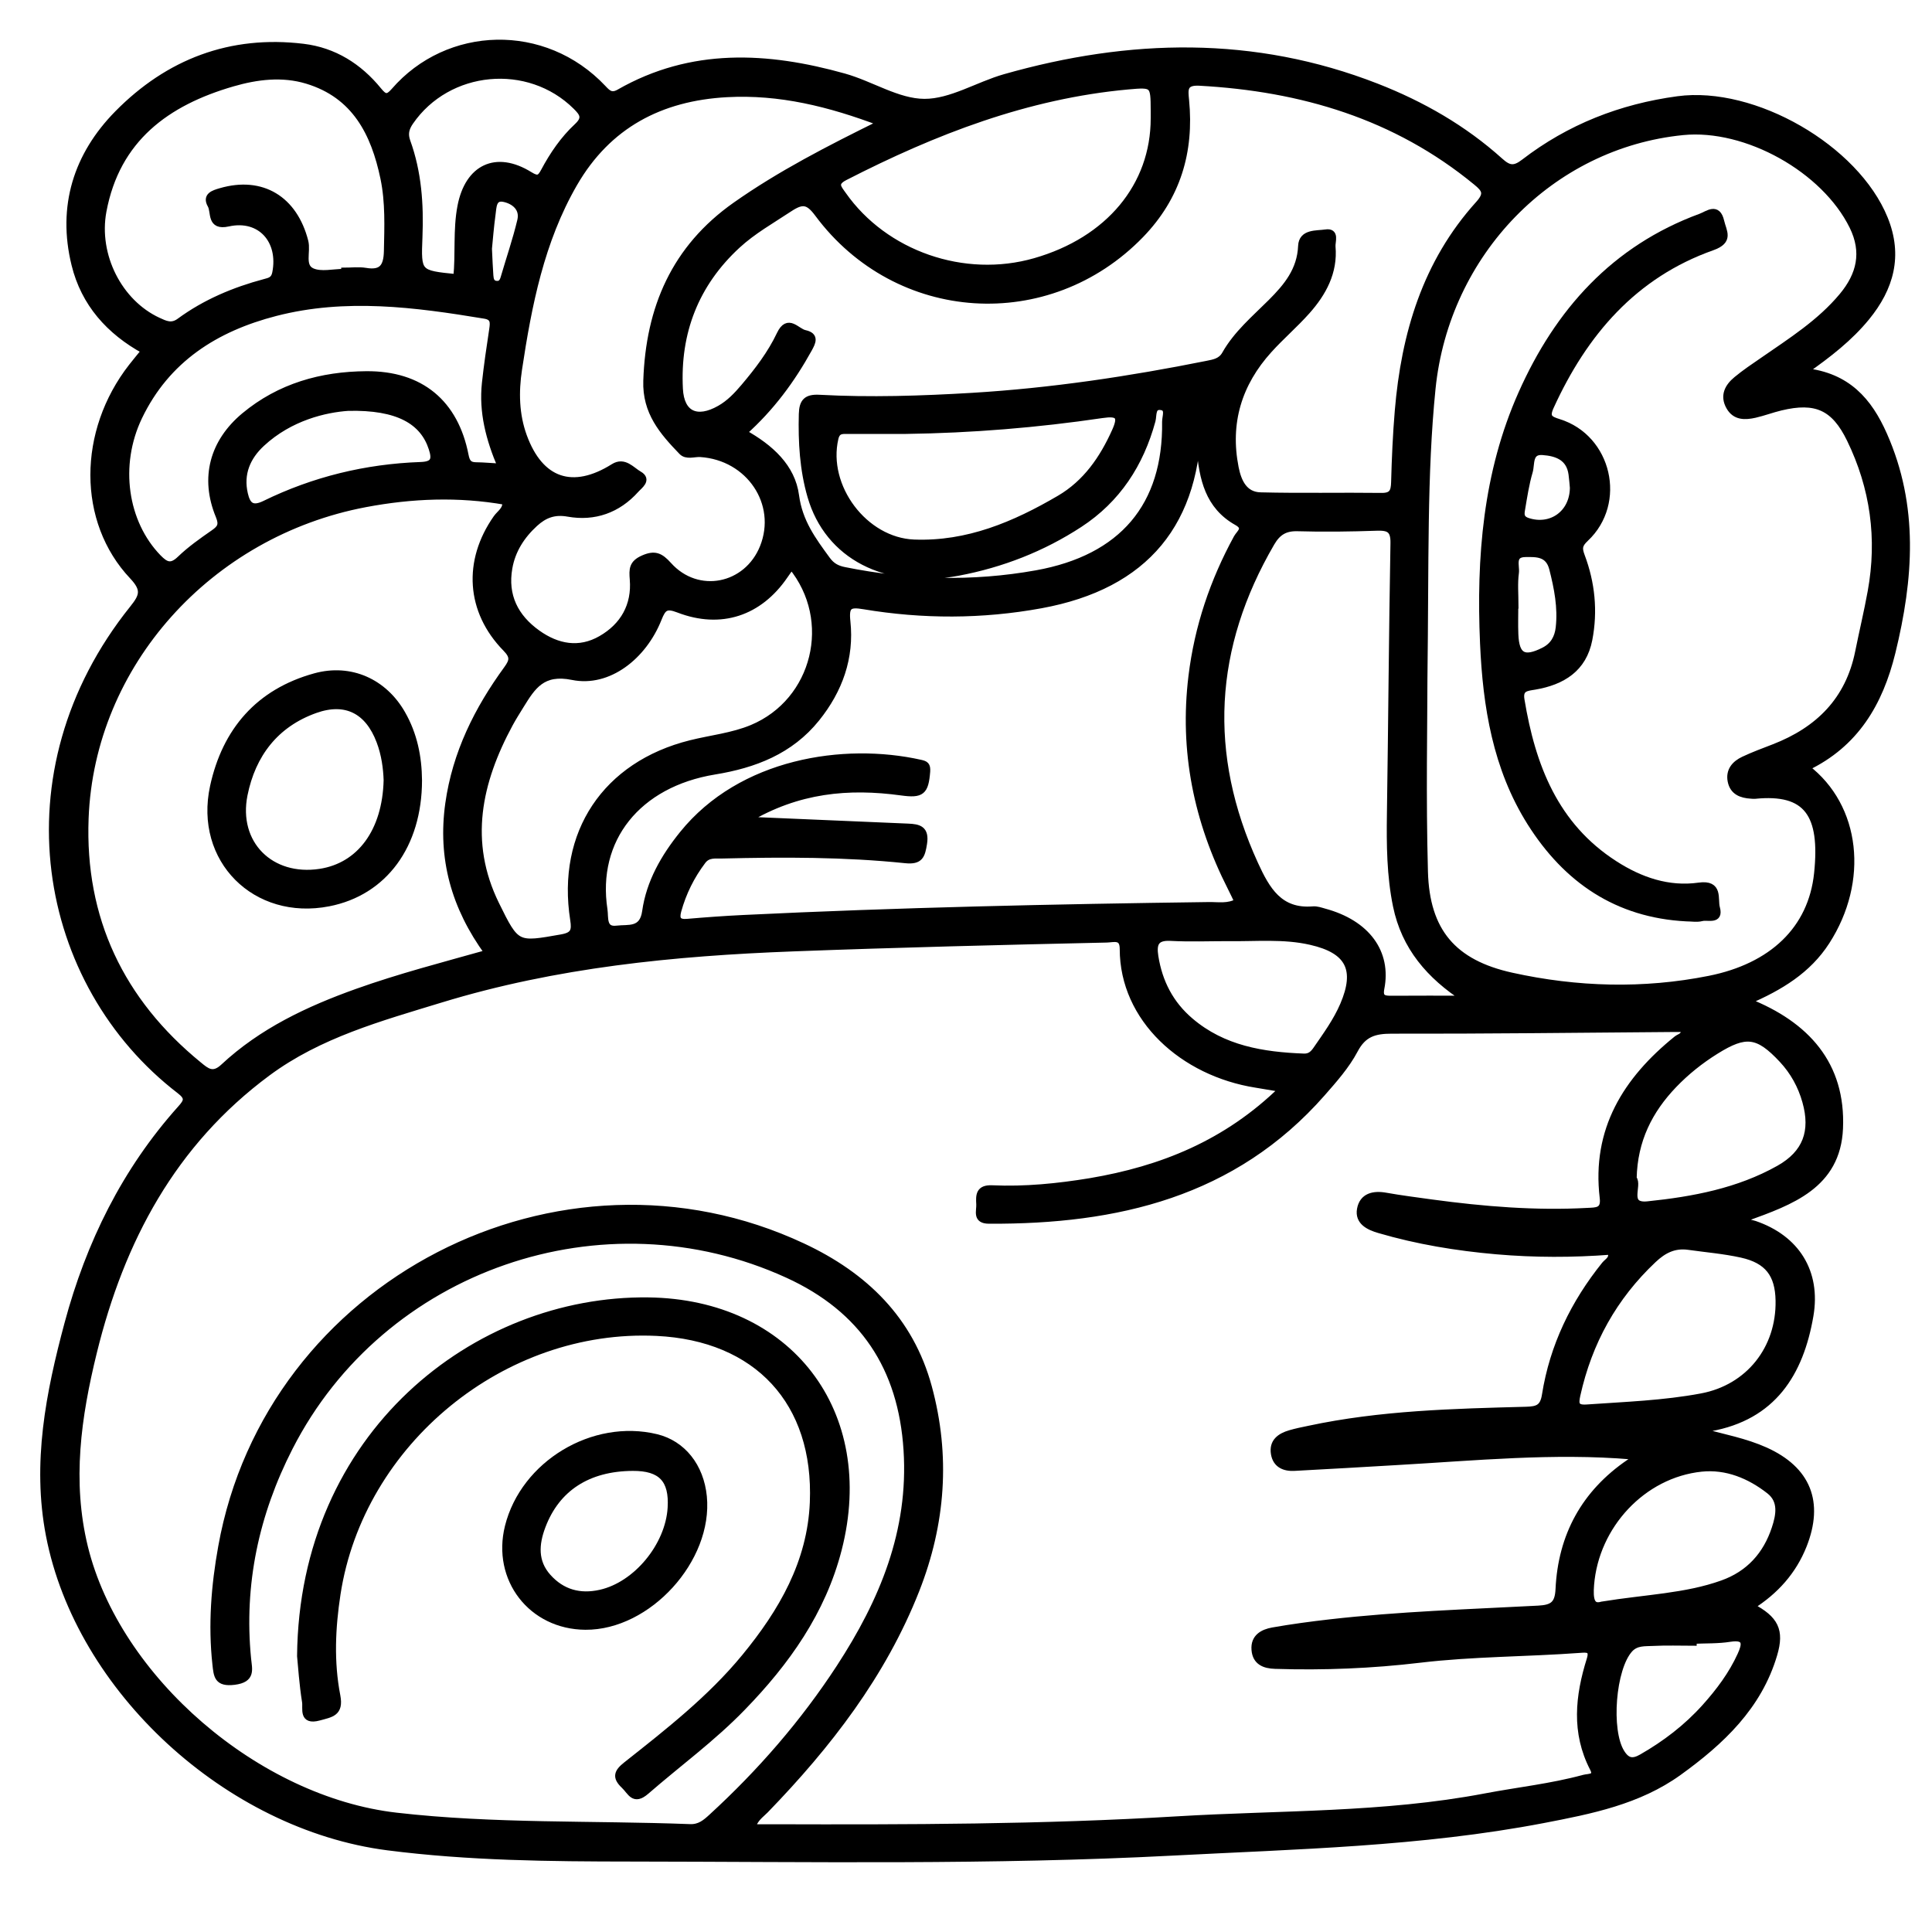 <?xml version="1.0" encoding="utf-8"?>
<!-- Generator: Adobe Illustrator 23.0.0, SVG Export Plug-In . SVG Version: 6.00 Build 0)  -->
<svg version="1.0" xmlns="http://www.w3.org/2000/svg" xmlns:xlink="http://www.w3.org/1999/xlink" x="0px" y="0px"
	 viewBox="0 0 3000 3000" style="enable-background:new 0 0 3000 3000;" xml:space="preserve">
<style type="text/css">
	.st0{stroke:#000000;stroke-width:10;stroke-miterlimit:10;}
</style>
<g id="Layer_1">
</g>
<g id="Layer_2">
	<g>
		<path class="st0" d="M224.5,544.7c-54.9-30.1-93.7-73.6-108.5-134C93.9,320.7,119,241,182.7,176.3C261.3,96.5,358,59.3,471,73
			c47.8,5.8,86.5,30.3,116.7,67.3c9.3,11.5,14.2,12.7,24.3,1.1C695.4,45,845.2,40,936.5,137c7.4,7.9,13,13.4,25,6.5
			c112.3-64.3,230.1-57.8,349.1-24.5c42.2,11.8,83.1,39.3,124.7,39.5c41.6,0.2,82.9-26.5,125.1-38.5
			c193.8-55.1,386.7-59.8,577.2,14.6c70.4,27.5,135.4,64.7,191.8,115.5c13.4,12.1,21.8,13.6,37.1,1.8
			c70.4-54.2,150.6-85.6,238.8-97.5c118.2-16,276.6,75.2,321.2,185.2c23.3,57.4,9.3,107.5-28.3,153.4c-26,31.7-58.1,56.9-96.1,83.5
			c66.7,7.1,100,46.2,123.2,98.6c49.3,111.2,40.9,223.6,12.9,338c-19.4,78.9-57,142.5-133.2,178.9c79.4,60.5,91.8,176.1,31.3,270
			c-28.9,44.9-72.1,71-122.6,92.8c91.6,36.2,147.4,98.3,143.1,197.4c-3.8,88.7-76.1,114-145.1,139c0.7,8.2,7.7,7.6,13,9.5
			c64.8,22.2,97.8,74.5,86.2,142.2c-15.4,89.8-57.9,157.3-155.6,174.7c-3.8,0.7-7.4,2.3-14.8,4.7c36.3,9.8,69.7,16,100.8,30
			c65.5,29.6,85.9,80.2,59.2,147.6c-15.9,40-43.4,70.8-80.9,94.5c37.3,19.6,46.1,37.4,35.2,74.4c-23.9,81.3-82.3,135.8-148,183.2
			c-62.6,45.1-136.5,59.7-210.4,73.9c-190.4,36.5-383.2,40.4-576.1,50.5c-280.3,14.6-560.4,9.5-840.6,9.2
			c-126.1-0.1-252.2-1.3-377.7-17.4c-248.3-32-479.5-244.6-525.7-484.1c-21.7-112.3-0.1-221,28.8-328.8
			c33.4-124.4,89-237.5,175.5-334c9.9-11,12.5-16.9-1.4-27.6c-216-165.8-277.8-493.8-72.8-749.1c15.4-19.2,18.8-29.2-0.6-49.8
			c-80.8-85.5-80-224.6-1.3-325.4C210.6,561.5,217.1,553.9,224.5,544.7z M1991,1690.8c-17.1-2.9-28.8-4.9-40.6-6.8
			c-113.5-17.9-206.7-101.9-206.7-210.5c0-20.6-14.4-15.2-25.2-14.9c-162.2,3.6-324.3,7.6-486.4,13.7c-185.5,7-369.1,25-547.6,79.6
			c-93.8,28.7-188.8,54.6-269.1,114.1c-147,108.9-227.2,259.5-270,433.9c-24.6,100.2-38.8,200.2-13.9,302.4
			c50.1,205,268.2,392.7,483.9,417.4c151.6,17.4,304,12,455.9,17.8c15,0.6,24-7.1,33.7-16c75.6-69.3,142.5-146.2,198.6-232.2
			c66.8-102.5,112.5-211.2,104.4-337.7c-8.2-128.2-68.2-218.7-184.9-272.1c-286.5-131-630.2-12.3-773.4,268.2
			c-52.6,102.9-76.2,212.2-64.8,328.1c1.6,16.4,7.2,31.9-21.1,35.4c-26.4,3.2-27-8.8-29-27c-6.7-61.3-1.9-121.9,9-182.3
			c73.4-409.3,525.8-643.1,902.6-466.5c96.3,45.1,167.1,113.6,195.6,218.4c29,106.7,21.2,212.1-19.2,314.9
			c-51.9,131.9-136.7,241.3-234.2,342c-7.1,7.3-16.7,13.2-20.4,27c12.6,0,22.4,0,32.2,0c209.2,0.6,418.3,0.3,627.4-12.3
			c159.7-9.6,320.2-5.5,478.4-35.6c51-9.7,102.8-15.2,153.1-28.9c7.3-2,22.1-0.1,14.3-15.1c-28.8-55.7-22.6-112.2-4.8-169
			c5.3-16.9-4.9-16-15.4-15.2c-82.8,6.1-166,5.5-248.7,15.3c-74.6,8.9-149.6,11.9-224.8,9.5c-16.5-0.5-30.2-5.8-31.6-24.8
			c-1.5-19.2,12.5-26.7,27.9-29.5c29.5-5.2,59.2-9.2,89-12.6c107.5-12.3,215.6-15.6,323.6-21.3c21.9-1.2,30.5-6.9,31.6-30.5
			c3.9-83.1,40.1-149.4,109.4-196.7c2.8-1.9,7.2-3.8,4.1-9.8c-121.7-10.3-243.5,1.9-365.3,8.8c-52.9,3-105.9,6.3-158.8,9
			c-15.4,0.8-28.4-4.6-31.3-21.4c-3.2-18.6,9-27.3,24.8-31.9c9.6-2.8,19.4-4.8,29.2-6.8c111.2-23.8,224.4-26.5,337.4-29.5
			c17.6-0.5,26.3-3.4,29.4-23.3c12-75.7,44.5-142.7,92.5-202.3c4.4-5.4,13.9-9.3,8.8-20.5c-58.8,4.5-117.9,4.5-176.8-0.6
			c-61.8-5.4-122.8-15.4-182.4-32.9c-16.1-4.7-32.7-12.7-29.3-32c3.6-20.2,20.5-24.3,39.8-20.8c23.6,4.2,47.4,7.2,71.1,10.5
			c80.5,10.9,161.2,17.6,242.4,13.1c12.9-0.7,26.2,0.4,23.6-20.7c-12.6-105.5,36-183,114.5-246.5c4.5-3.7,14-4.6,10.6-15.9
			c-5.8,0-11.7,0-17.7,0c-145.2,1.1-290.4,2.9-435.5,2.6c-26.6,0-43.9,5-57.3,30.5c-12.9,24.4-32,45.9-50.4,66.9
			c-137.7,156.8-319.4,198.7-517.6,197.7c-20.9-0.1-14.1-14.6-14.7-25.3c-0.8-13.7-0.9-25.3,19.5-24.4
			c51.2,2.3,102.1-2.8,152.5-11.1C1803.6,1815.7,1904.3,1775.7,1991,1690.8z M2211.5,1054.1c0,67.2-2.4,183.3,0.8,299.3
			c2.5,92.8,44.3,141.9,135,161.9c101.5,22.4,204.6,25.3,306.9,4.9c97.3-19.4,158.7-77.2,167.7-164c9.6-92.2-16.1-128.9-96.8-120.8
			c-2,0.2-4-0.1-6-0.2c-15.1-0.9-28.1-5.6-31.4-22.3c-3.2-16.3,6.2-26.9,19.8-33.3c15.3-7.2,31.3-13.1,47.1-19.2
			c69.1-26.8,115.9-73.1,131-147.8c6.3-31.3,13.8-62.5,19.5-93.9c15-82.3,4.1-161.4-32.5-236.6c-24.3-49.9-52.9-62.8-107.6-49.6
			c-13.4,3.2-26.5,8.2-40,11.3c-15.2,3.4-30.6,4-39.7-12.1c-9.8-17.2-2.2-31.2,11.1-42.2c13-10.8,27.2-20.3,41.2-29.9
			c43.6-30.2,88.5-58.5,123-99.9c27.5-33,35.8-68.1,16.1-108.2c-43.6-88.6-165.1-156.5-263.6-146.7
			c-205.1,20.4-367.6,188.1-389,398.6C2210.6,737.1,2213.9,871.2,2211.5,1054.1z M1154.7,671.7c41.6,23.1,75.3,53.5,81.1,98
			c5.4,40.7,26.4,69,48.6,99.3c7.2,9.9,15.3,14.2,26.8,16.5c99.2,20,198.6,22.9,298.3,5c133.2-24,201.8-105,200-235.6
			c-0.1-7.8,5.9-20.8-5.8-23c-15.2-2.8-12.2,12.9-14.4,21.2c-18.3,67.3-54.2,122.6-112.9,160.9c-57.5,37.6-121,62.3-188.4,75
			c-112.5,21.2-202.3-25.5-229.2-118.3c-12.1-41.6-14.5-84.5-13.4-127.8c0.5-19.3,7.1-26,27-24.9c79.1,4.3,158.1,1.7,237.1-3
			c122.9-7.4,244.4-25.6,365-49.8c10.4-2.1,21.4-3.8,27.8-15.2c18-31.9,45.9-55.2,71.4-80.7c24.4-24.4,45.4-49.6,47-87.3
			c0.9-21.5,23.7-18.6,37.6-20.7c17-2.7,9.8,13.9,10.5,21.7c3.5,39.6-14.2,72-39.4,100.3c-18.6,20.9-40.1,39.3-58.8,60
			c-47.3,52.2-66,113.2-52.2,183c4.3,21.6,13.6,42.6,38.9,43.2c62.6,1.6,125.2,0.1,187.8,0.9c16.6,0.2,19.6-6.9,20-21.5
			c1-37,2.6-74,5.7-110.9c10-119.3,42.9-230.1,125.1-321.1c14.4-16,10.4-22.7-3.7-34.2c-125-102.8-270.9-145.9-429.8-154.6
			c-24.8-1.3-22.5,11.7-21,27.5c7.8,80.1-13.2,150.3-70,209c-143.2,147.8-378.4,133.1-501.5-32.7c-14.8-19.9-23.8-21.3-44.1-7.9
			c-27.5,18.2-56.5,34.5-80.8,56.9c-65,59.9-94.1,135.4-89.6,222.8c2,40,27,50.8,62.1,30.9c15.1-8.5,26.8-20.9,37.8-33.9
			c21.4-25.3,41.5-51.6,55.7-81.6c12.7-26.7,26-4.3,38.7-1.6c17.4,3.8,12,14.1,6.3,24.5C1229.6,589.7,1197.9,633.1,1154.7,671.7z
			 M1159.8,1273.2c88.5,3.8,169.4,7.3,250.2,10.7c16.7,0.7,28.1,3.3,24.5,26c-3,18.8-5.8,27.8-28.4,25.5
			c-94.7-9.8-189.7-9.6-284.8-7.3c-10.6,0.3-21.9-2-30.1,8.8c-17.7,23.4-30.5,49.2-38.3,77.5c-3.4,12.6-0.2,18.7,14.3,17.4
			c28.9-2.5,57.9-4.6,86.8-6c240.9-11.7,482-16.9,723.2-20.1c14.6-0.2,29.9,2.9,44.6-5.5c-3.7-7.7-7-14.9-10.6-21.9
			c-52.6-103.4-74.9-212.1-60.8-328.1c9.3-76.6,33.4-147.8,70.2-215.2c4-7.2,16.3-15,0.3-24c-44.9-25.1-53.9-68.1-57.8-114.8
			c-2.2-25.5,3.4-50.4,7.1-80.6c-14.8,11.9-9.7,21.5-9.7,29.8c0.2,165.8-81.2,264.4-244.2,294.2c-91.4,16.7-183.2,16.8-274.7,1.5
			c-22.6-3.8-28.8-1-26.1,24c6,56.2-12.1,106.5-47.5,150.5c-40.8,50.7-96.6,72-158.5,82.1c-119.4,19.6-188,105.6-171.2,215
			c1.8,11.9-2.4,32.4,19.6,29.6c17.4-2.2,39.9,4,44.2-26.9c6.4-45.4,29-84.6,57.8-120.3c90.8-112.5,250.4-137,369.3-110.4
			c8,1.8,10.9,3.4,10.2,13.3c-2.5,31.8-8.4,36.5-39.6,32.2C1317.9,1219,1238.9,1225.8,1159.8,1273.2z M757.4,1479.7
			c-52-71.4-72.8-147.1-61-231.7c11-78.4,45-146.5,90.9-209.4c9.2-12.7,10.1-19.4-1.9-31.7c-56.8-58-61.5-135.6-14.6-202.4
			c5.3-7.6,15.6-13,14.1-25.6c-73-12.8-145.3-10-217.7,3.7c-242.4,45.9-425.5,249-434.6,488c-6,156.1,55,284.2,176.2,383.1
			c11.7,9.6,21.7,18.5,38.1,3.2c59.6-55.6,131.8-89.6,207.7-116.7C620.4,1516.7,688.1,1499.2,757.4,1479.7z M1368.4,191
			c-80.9-30.7-158-49.5-239.6-45.1c-103.2,5.6-184.8,48.4-237.3,139.3c-51.4,89.1-70.8,188.2-85.9,288.4
			c-5.3,35.1-4.6,70.1,7.6,103.7c25.7,70.6,76.3,87.4,139.5,47.7c16.7-10.5,28.1,5,39.7,11.6c14.7,8.4,0.3,17.8-4.9,23.7
			c-28.1,31.4-64.5,44.3-105.4,37c-21.7-3.9-36.9,2.3-51.6,15.7c-20.5,18.8-35.1,41.4-39.9,68.9c-7.6,43.1,9.4,76.6,44,101.3
			c30.7,21.9,64.8,28.4,98.7,8.9c34.8-20,52.9-52,49.6-92.4c-1.3-15.9-1.1-24.9,15.6-32.4c18.1-8.1,26.8-4.1,39.7,10.2
			c44.9,50.1,121.7,34.7,146.7-27.8c27.1-67.9-21.5-140.1-97.3-145c-9.7-0.6-21.5,4.4-28.9-3.3c-29.7-30.8-56.5-61.4-54.8-110.2
			c3.8-113.2,43.9-206,138.1-272.4C1211.6,269.8,1287.1,231.1,1368.4,191z M2274.9,1551.1c-55.2-35.7-93.8-80.7-106.9-144.4
			c-9.7-47.2-10.1-95.2-9.4-143.3c2.1-140,3-280.1,5.5-420.1c0.4-21.1-7.6-24.8-26.1-24.2c-41,1.4-82.1,2-123,0.8
			c-19.7-0.6-31.1,6.6-40.7,23.1c-94.5,162-103.8,328-25.5,498.9c18.2,39.7,38,74.8,90,70.5c5.8-0.5,11.9,1.7,17.6,3.3
			c66.4,17.9,99.2,63.5,88.2,119.2c-3,15.4,4.8,16.4,16.4,16.3C2199,1550.9,2237,1551.1,2274.9,1551.1z M1228.9,879.1
			c-3.6,5.1-7,9.8-10.3,14.7c-39.5,57.8-99.3,78-165.1,52.6c-19-7.3-24-3.3-30.9,14.1c-23.4,59.2-78.1,101.7-133.5,90.4
			c-47-9.6-62.2,15-80.6,44.8c-5.8,9.4-11.7,18.7-16.9,28.3c-48.8,90.3-69.1,183.1-21.3,280.4c31.8,64.8,32.3,63.7,101.5,51.5
			c19-3.3,21.3-10.4,18.6-27.7c-21.1-134.6,50.1-240.9,181.9-273.8c31.9-8,64.9-11.2,95.6-24
			C1266.6,1089.1,1297.8,963.2,1228.9,879.1z M534.8,422.5c0-0.6,0-1.2,0-1.9c11,0,22.2-1.5,32.9,0.3c25.3,4.3,32.8-6.5,33.4-30.7
			c0.8-38.1,2.4-76-5.4-113.5c-14.6-70.1-44.5-129.1-119-151.6c-38.4-11.6-77.7-6.7-115.4,4.2c-102.6,29.7-180,86.3-201,198.6
			c-12.8,68.8,24.7,142.1,85.3,170.1c10.7,4.9,20.7,10.2,33.2,1c39.9-29.3,84.9-48.2,132.6-60.9c7.2-1.9,14.2-3.3,16.3-14.2
			c10.1-50.5-23.6-88.2-73.3-77.2c-28.9,6.4-21-17.4-27.2-28.3c-8.3-14.5,4.6-18.2,15.5-21.4c64-18.6,114.3,12.1,131.1,78
			c4,15.8-6.4,38.3,10.6,46.2C498.5,427.6,517.8,422.5,534.8,422.5z M777.9,724.9c-18.5-43.1-29.4-85.3-24.6-129.9
			c3-27.8,7.1-55.5,11.3-83.2c1.6-10.9,2.5-19.5-11.9-21.9c-108-17.9-216.1-32.1-324.6-4.2c-93.3,24-169.2,72.1-212.2,161.7
			c-36,75.1-22.6,164.3,29.7,218.3c11.7,12,20,16,34.1,2.4c15.8-15.2,34-28,52-40.5c10.5-7.3,13.9-12.5,8.2-26.4
			c-24.6-59.4-9.1-115,39.6-155.6c55-45.7,119.8-63.7,189.2-64.2c84.7-0.7,138,44.3,153.9,125.5c2.1,10.9,5.6,15.9,16.8,15.9
			C751.1,722.9,762.9,724.1,777.9,724.9z M1791.8,183.8c0-4,0-8,0-12c-0.2-40.9-0.3-41.5-40.1-37.9c-157,14.3-300.8,70-439.7,141.2
			c-18,9.2-10.2,16.8-2.9,27.2c64.7,92.2,187.8,135.1,298.1,103.4C1721.7,372.9,1791.8,288.6,1791.8,183.8z M1406.7,668.8
			c-30,0-60,0-90,0c-9,0-16.8-1-19.8,11.9c-17.4,75.1,45.5,159.1,122.4,162.1c83.2,3.2,156.3-27.9,226-68.7
			c41.1-24.1,67-61.7,86.3-104.7c10.7-23.8,4.7-28.9-20.2-25.2C1610.5,659.1,1508.8,667.4,1406.7,668.8z M2621.4,1935.7
			c-21.9-2.9-38.3,5.6-53.9,20.3c-61.5,57.9-100.3,128.1-118.5,210.3c-2.9,13.2-2.7,20.8,14.7,19.6c59.7-4.2,119.7-6.2,178.6-17.3
			c73.2-13.8,121.1-74.3,119.8-149c-0.7-40.8-17.1-62.7-57.9-71.7C2677,1941.9,2649.1,1939.6,2621.4,1935.7z M2536.4,1829.9
			c9.3,10.5-13.6,44.2,22.3,40.5c70.6-7.3,140.6-20.4,203.6-55.8c42.1-23.7,54.4-57.9,41.3-104.3c-6.9-24.5-18.9-46.2-36.2-64.8
			c-37.7-40.3-56.6-42.5-103.1-13.5c-23.9,14.9-45.8,32.4-65.2,52.6C2561.4,1724,2537.6,1770.2,2536.4,1829.9z M1907.3,1456.4
			c-30,0-60,1.2-89.8-0.4c-23.5-1.2-26.8,10-23.8,29.2c6.3,40,23.8,73.9,54.8,100.2c50.8,43.3,112.3,53.2,176.2,55.6
			c9.5,0.3,14.5-4.7,19.2-11.5c15.3-22.2,31.2-44,41.9-68.9c23.8-55.5,8.4-84.9-50.2-98.3
			C1993.1,1452.5,1950.1,1457.1,1907.3,1456.4z M2487.7,2491.9c69.2-11.2,129.6-12.6,186.7-33c41.6-14.8,68.2-44.6,81.7-85.6
			c6.6-20,11.2-42.8-8.6-58.3c-30.6-24-66.6-38.8-105.5-34.8c-91.3,9.5-164.4,88.9-171.7,180.7
			C2468.5,2483.3,2470.9,2497,2487.7,2491.9z M708.9,430.7c3.7-36.6-0.6-73.6,6.4-110.2c11.5-60.2,54.9-81.4,107.3-48.9
			c12.2,7.5,16.1,5.7,22.1-5.6c13.7-25.7,30.2-49.9,51.5-69.7c13.8-12.8,9.1-20.2-1.9-31c-73.5-72.9-198.7-61.2-257.3,24.1
			c-6.8,10-8.9,18.7-4.7,30.4c17.3,47.8,20.7,97.5,18.7,147.8C648.7,424.7,648.8,424.7,708.9,430.7z M540.4,633
			c-34.9,2.4-89.8,14.7-133.9,55.6c-22.6,20.9-33.8,47-26.6,78.3c3.9,17,10.9,25.4,31.2,15.5c76.2-37.3,157.3-57,242.1-60
			c20.8-0.7,23.1-8.8,17.4-26.2C657.1,654.5,618.4,631.1,540.4,633z M2629.6,2547.5c0,1,0,2,0,3c-20.9,0-41.9-0.8-62.7,0.3
			c-12.5,0.7-26-1-36.2,10.1c-27,29.5-34.5,126-13,160.4c8.9,14.3,17.9,15.3,31.8,7.3c36.6-21,69.6-46.2,97.9-77.7
			c22.1-24.6,41.8-50.9,55.5-81.1c7.1-15.6,10.3-29.6-16.6-25.4C2667.7,2547.4,2648.5,2546.6,2629.6,2547.5z M758.9,386.2
			c0.9,17.9,1.3,29.8,2.2,41.7c0.5,5.9,1.5,12.2,9.2,13.2c7.4,0.9,10.3-3.6,12.1-10c8.6-29.5,18.7-58.7,25.8-88.6
			c4.6-19.1-9.6-30.5-25.5-33.9c-17.3-3.6-16.6,13.1-18.2,24.2C761.8,352.5,760.3,372.3,758.9,386.2z"/>
		<path class="st0" d="M466.3,2571.5c3.1-343.5,271.9-555.2,540.3-551.9c218.6,2.7,350,173.7,295.5,386.1
			c-24.9,97-80.7,175.3-149.3,245.9c-46.1,47.6-99.6,86.6-149.4,129.9c-19.5,16.9-23.9,0.8-34.2-8.9c-14.1-13.3-10.6-21.1,3.4-32.2
			c65.1-51.5,130.7-102.7,183.9-167.4c57.7-70.2,102.1-146.8,106-239.9c6.5-156-87-256.3-242.9-263.7
			C781.4,2058,560,2239.3,523.8,2475c-8.1,52.8-10.5,105.8-0.3,158.3c5.2,26.9-9.3,28.2-28.1,33.4c-26.9,7.3-19.7-13.8-21.4-24.2
			C469.6,2614.9,467.8,2586.8,466.3,2571.5z"/>
		<path class="st0" d="M909,2525.7c-83.7-0.6-140.3-73.8-120-155.2c24.4-97.5,132.2-162.4,230.3-138.6c40.7,9.9,68.7,45.1,73.3,92
			C1102.1,2421.3,1006.5,2526.4,909,2525.7z M982.4,2279c-69.3,0.4-118,31.8-140.3,91.1c-10.4,27.6-12.4,55,8.9,78.7
			c21.8,24.3,49.5,31.9,81.4,24.7c55.5-12.4,105.7-72.9,109.3-132.1C1044.4,2297.5,1026.6,2278.7,982.4,2279z"/>
		<path class="st0" d="M2618.5,1425.7c-107.5-5.6-186.1-59.4-242.2-148.3c-53.4-84.8-68.8-180.7-73.1-278.4
			c-5.8-133,4.4-264.4,59.5-388c56.8-127.5,144.1-225.1,278.2-274.4c11-4.1,25.9-17.2,31.5,7.2c3.7,16.1,14.9,29.9-13.5,40
			c-121.7,43.1-198.8,133.1-251.1,247.8c-7.5,16.5-1.3,19.6,12.7,24c77.1,24,100.7,125.1,41.6,180.6c-10.2,9.6-10.7,15.1-6.2,27.2
			c15.8,41.9,20.2,85.6,11.7,129.6c-8.8,45.6-41.7,65.6-84.3,72.9c-12.5,2.1-24.1,2.3-21.1,20.6c17,102.9,52.3,195.4,145,255
			c39.7,25.6,83.6,40.7,130.9,34c32.9-4.6,23.8,20.4,27.6,34.2c5.9,21.5-14.2,13.1-23.4,15.7
			C2634.9,1427.3,2626.5,1425.7,2618.5,1425.7z M2352.9,940c-0.1,0-0.2,0-0.3,0c0,15-0.5,30,0.1,44.9c1.3,34.1,13.7,40.9,44.4,25.4
			c15-7.5,21.8-20,23.6-35.7c3.5-31.2-2.4-61.4-10.1-91.6c-6.1-23.7-24.1-23.3-42.1-23c-21.8,0.3-13.6,18.6-14.9,29.1
			C2351.3,905.9,2352.9,923.1,2352.9,940z M2442.7,757.4c-0.5-5.1-1-13.1-2.1-21c-3.5-26.5-23.7-33.3-45.3-34.8
			c-21.3-1.5-16.8,18.8-20.2,30.5c-5.6,19-8.6,38.9-11.9,58.5c-1.3,7.5-2.4,14.7,8.9,18.5C2408,821,2442.3,797.8,2442.7,757.4z"/>
		<path class="st0" d="M650.3,1211.8c-0.1,100.8-53.8,173.8-140,190.6c-113.7,22.2-203.8-67.6-179.2-180.9
			c18.9-86.9,70.7-147,158.1-171.1c55.1-15.2,107.1,8.4,135.3,57.8C642.9,1140.3,650,1175.2,650.3,1211.8z M600.7,1211.4
			c-0.6-18-3.3-39.8-11.2-60.5c-17.9-47.3-52.5-65.4-100-48.5c-61.7,22-97.5,69-110.1,131.7c-15.2,75.9,40.9,131.7,117.6,120
			C558.9,1344.6,598.8,1291.1,600.7,1211.4z"/>
	</g>
</g>
</svg>
